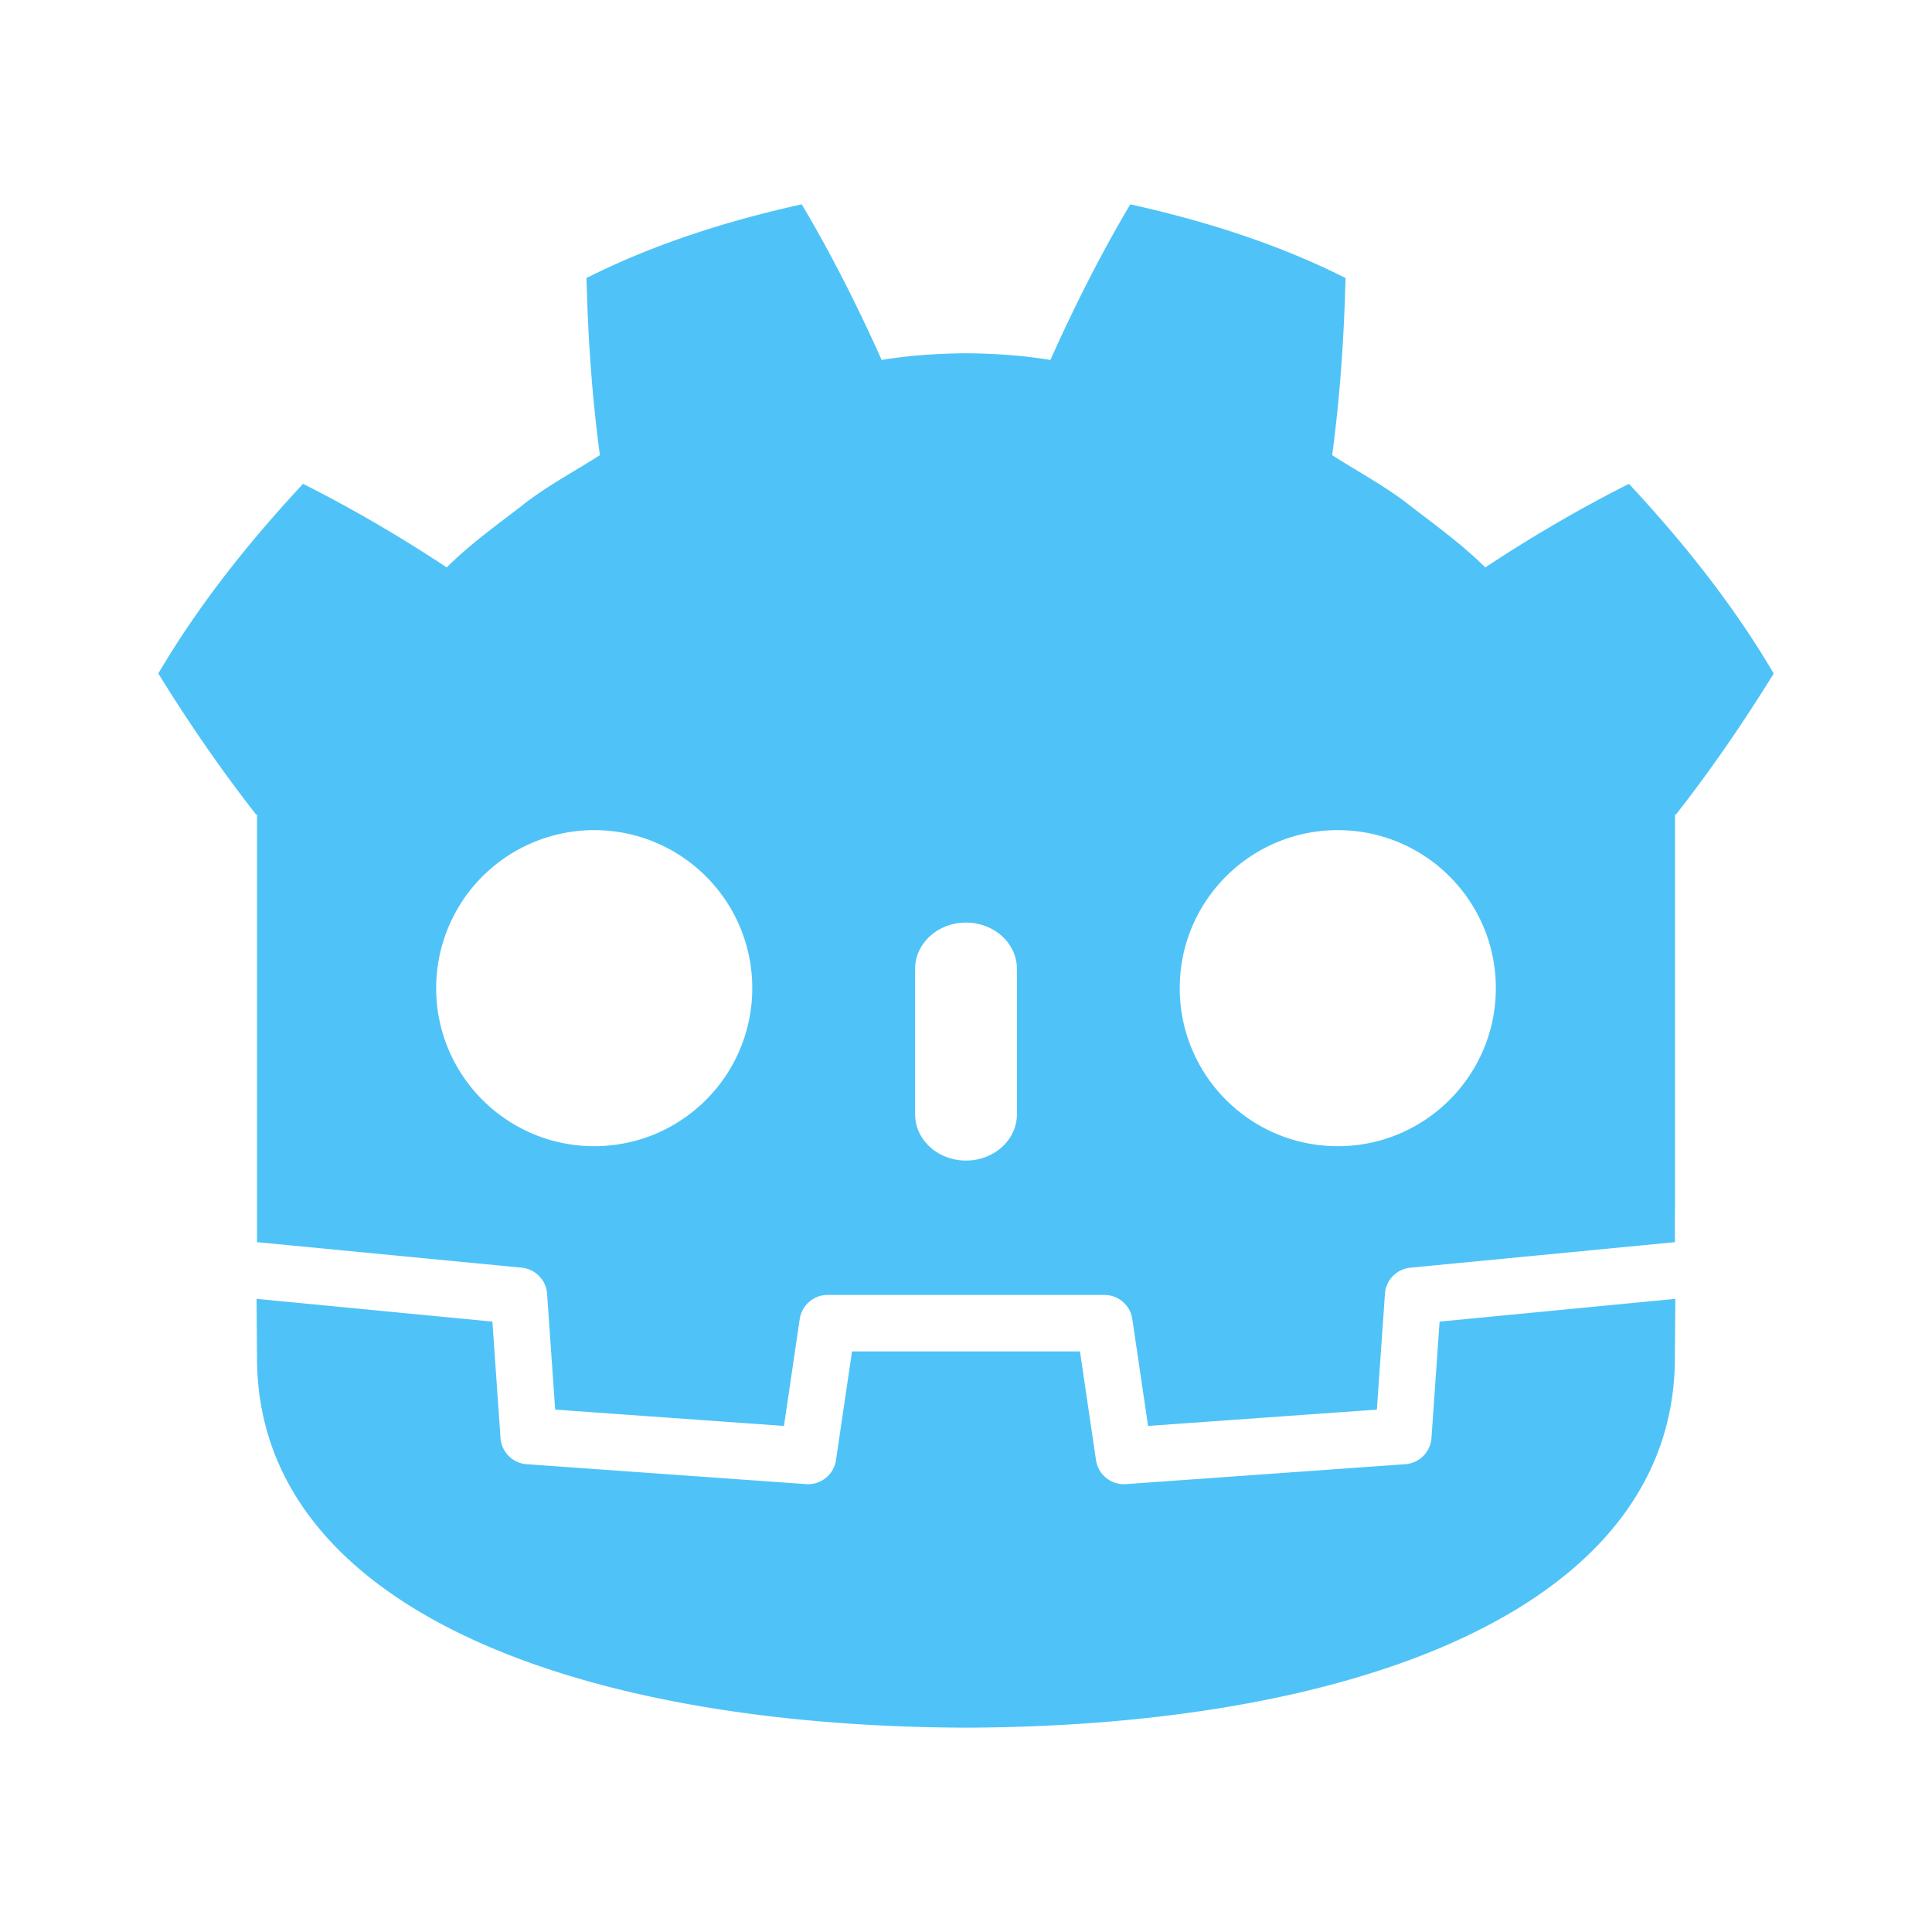 <svg xmlns="http://www.w3.org/2000/svg" viewBox="0 0 300 300" fill="#4fc3f7" xmlns:v="https://vecta.io/nano"><path d="M124.488 31.726c-11.459 2.547-22.794 6.094-33.42 11.443.243 9.384.85 18.375 2.08 27.508-4.127 2.644-8.464 4.914-12.319 8.009-3.917 3.013-7.917 5.896-11.463 9.42-7.085-4.686-14.584-9.09-22.309-12.978-8.327 8.962-16.113 18.634-22.474 29.457 4.785 7.741 9.781 14.997 15.175 21.883h.151V192.9a4.32 4.32 0 0 1 .363.017l40.726 3.927c2.133.206 3.805 1.923 3.954 4.061l1.256 17.978 35.526 2.535 2.447-16.593c.317-2.151 2.162-3.746 4.339-3.746h42.967c2.175 0 4.02 1.594 4.338 3.746l2.447 16.593 35.526-2.535 1.255-17.978c.15-2.138 1.82-3.854 3.954-4.061l40.71-3.927a4.32 4.32 0 0 1 .362-.017v-5.3l.017-.005v-61.123h.151c5.395-6.886 10.387-14.142 15.175-21.883-6.358-10.824-14.149-20.497-22.476-29.457-7.723 3.887-15.225 8.291-22.31 12.978-3.545-3.524-7.539-6.407-11.461-9.42-3.854-3.095-8.196-5.365-12.315-8.009 1.226-9.133 1.833-18.124 2.077-27.508-10.628-5.349-21.962-8.896-33.425-11.443-4.577 7.693-8.763 16.023-12.408 24.167-4.323-.722-8.666-.99-13.014-1.042v-.007c-.03 0-.059.007-.084.007s-.055-.007-.082-.007v.007c-4.357.052-8.696.319-13.02 1.042-3.643-8.144-7.827-16.474-12.411-24.167zm-32.22 97.178c13.556 0 24.543 10.979 24.543 24.53 0 13.56-10.987 24.546-24.543 24.546-13.549 0-24.54-10.985-24.54-24.546a24.54 24.54 0 0 1 24.54-24.53zm115.467 0c13.548 0 24.538 10.979 24.538 24.53 0 13.56-10.99 24.546-24.538 24.546-13.558 0-24.545-10.985-24.545-24.546 0-13.551 10.987-24.53 24.545-24.53zm-57.736 14.355c4.363 0 7.907 3.219 7.907 7.179v22.594c0 3.964-3.544 7.18-7.907 7.18s-7.9-3.216-7.9-7.18v-22.594c0-3.96 3.537-7.179 7.9-7.179zm73.54 61.959l-1.261 18.073a4.39 4.39 0 0 1-4.063 4.069l-43.38 3.095-.316.011c-2.156 0-4.016-1.582-4.334-3.747l-2.488-16.871h-35.396l-2.488 16.871c-.334 2.271-2.364 3.903-4.65 3.736l-43.38-3.095c-2.178-.156-3.911-1.89-4.063-4.069l-1.261-18.073-36.62-3.531.068 9.106c0 38.677 49.062 57.266 110.018 57.479h.15c60.955-.214 110.001-18.804 110.001-57.479l.071-9.106z"/></svg>